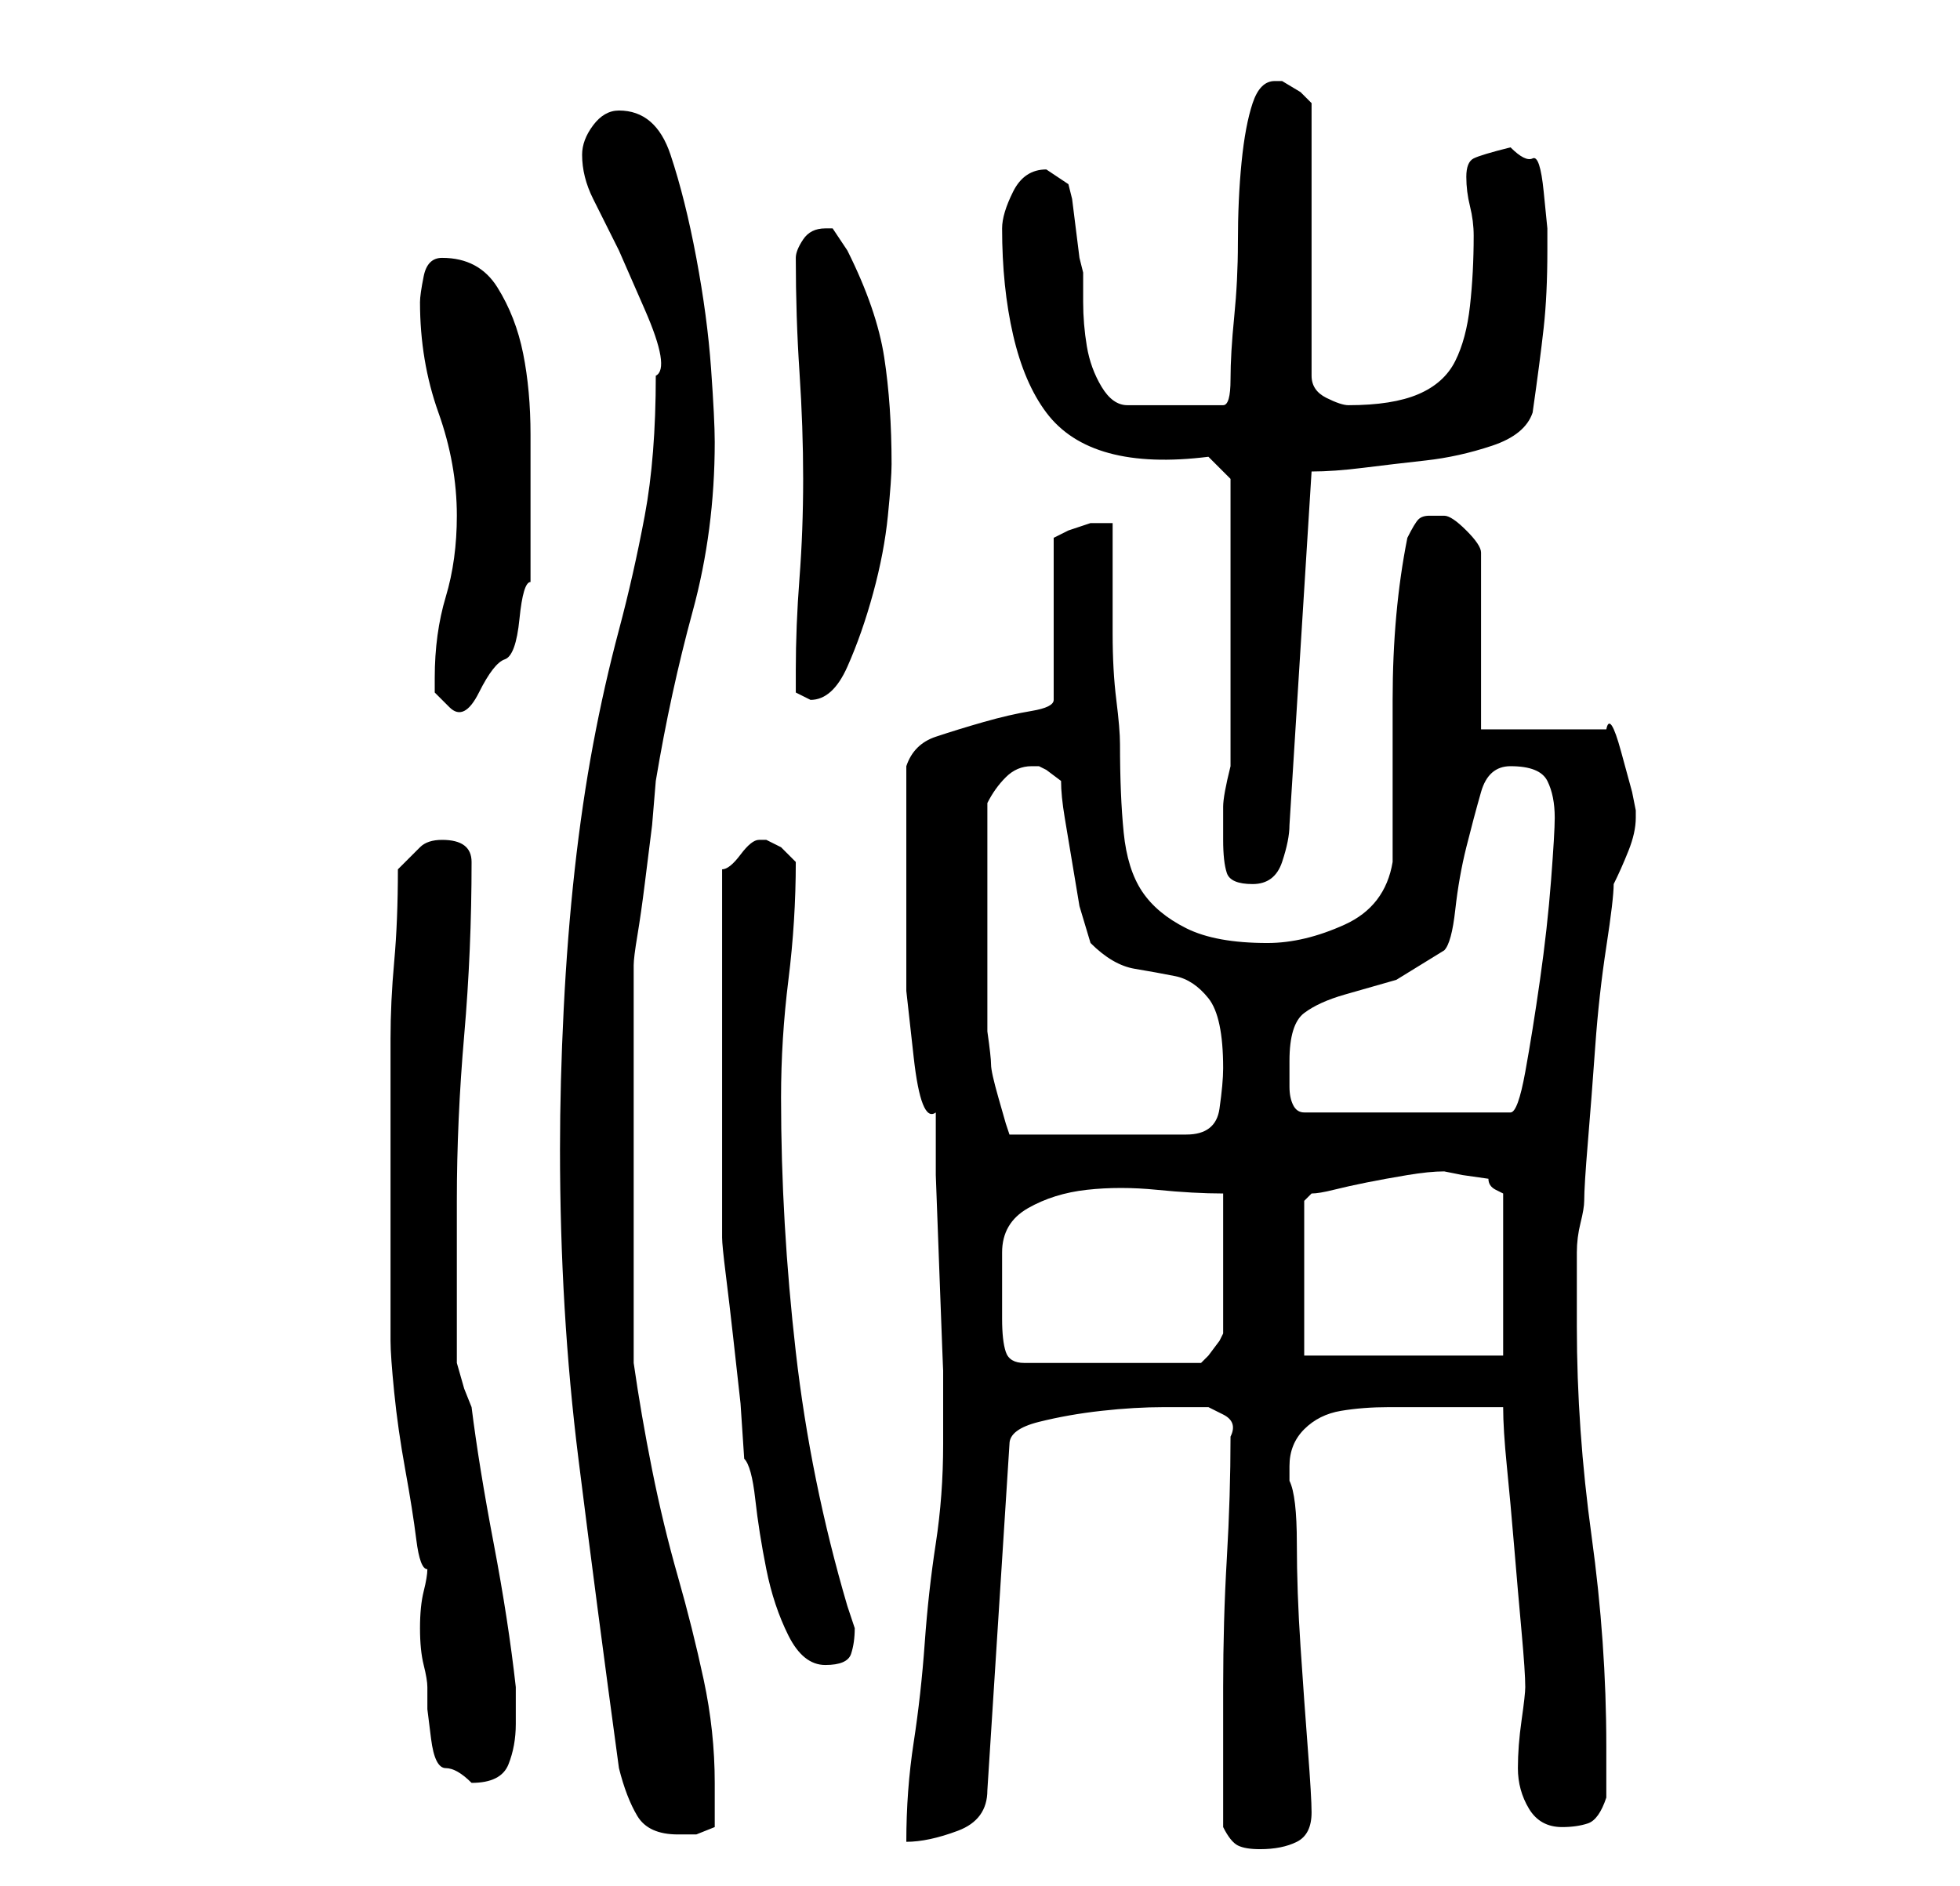 <?xml version="1.0" standalone="no"?>
<!DOCTYPE svg PUBLIC "-//W3C//DTD SVG 1.1//EN" "http://www.w3.org/Graphics/SVG/1.1/DTD/svg11.dtd" >
<svg xmlns="http://www.w3.org/2000/svg" xmlns:xlink="http://www.w3.org/1999/xlink" version="1.1" viewBox="-10 0 266 256">
   <path fill="currentColor"
d="M156 248q1 2 2 2.5t3 0.5q3 0 5 -1t2 -4q0 -2 -0.5 -8.5t-1 -14t-0.5 -14t-1 -8.5v-2q0 -3 2 -5t5 -2.5t6.5 -0.5h5.5h10q0 3 0.5 8t1 11t1 11.5t0.5 7.5q0 1 -0.5 4.5t-0.5 6.5t1.5 5.5t4.5 2.5q2 0 3.5 -0.5t2.5 -3.5v-3v-4q0 -14 -2 -28.5t-2 -28.5v-4v-6q0 -2 0.5 -4
t0.5 -3q0 -2 0.5 -8t1 -13t1.5 -13.5t1 -8.5q1 -2 2 -4.5t1 -4.5v-1l-0.5 -2.5t-1.5 -5.5t-2 -3h-17v-24q0 -1 -2 -3t-3 -2h-1h-1q-1 0 -1.5 0.5t-1.5 2.5q-1 5 -1.5 10.5t-0.5 11.5v11.5v10.5q-1 6 -6.5 8.5t-10.5 2.5q-7 0 -11 -2t-6 -5t-2.5 -8t-0.5 -12q0 -2 -0.5 -6
t-0.5 -9v-9v-6h-3t-3 1l-1 0.5l-1 0.5v22q0 1 -3 1.5t-6.5 1.5t-6.5 2t-4 4v3v3v4v3v8.5v9t1 9t3 7.5v8.5t0.5 13.5t0.5 13v9v1q0 7 -1 13.5t-1.5 13.5t-1.5 13.5t-1 13.5q3 0 7 -1.5t4 -5.5l3 -47q0 -2 4 -3t8.5 -1.5t8.5 -0.5h6t2 1t1 3q0 8 -0.5 16.5t-0.5 17.5v19z
M66 156q0 22 2.5 42t5.5 42q1 4 2.5 6.5t5.5 2.5h2.5t2.5 -1v-3v-3q0 -7 -1.5 -14t-3.5 -14t-3.5 -14.5t-2.5 -14.5v-5v-8.5v-8.5v-5v-7v-8.5v-8.5v-3q0 -1 0.5 -4t1 -7l1 -8t0.5 -6q2 -12 5 -23t3 -23q0 -3 -0.5 -10t-2 -15t-3.5 -14t-7 -6q-2 0 -3.5 2t-1.5 4q0 3 1.5 6
l3.5 7t3.5 8t1.5 9q0 11 -1.5 19t-3.5 15.5t-3.5 15.5t-2.5 17t-1.5 19t-0.5 19zM48 213q0 1 -0.5 3t-0.5 5t0.5 5t0.5 3v3t0.5 4t2 4t3.5 2q4 0 5 -2.5t1 -5.5v-5q-1 -9 -3 -19.5t-3 -18.5l-1 -2.5t-1 -3.5v-22q0 -11 1 -22.5t1 -23.5q0 -3 -4 -3q-2 0 -3 1l-3 3
q0 7 -0.5 12.5t-0.5 10.5v11v11v19q0 2 0.5 7t1.5 10.5t1.5 9.5t1.5 4zM88 143v25q0 1 0.5 5t1 8.5l1 9t0.5 7.5q1 1 1.5 5.5t1.5 9.5t3 9t5 4t3.5 -1.5t0.5 -3.5l-0.5 -1.5l-0.5 -1.5q-5 -17 -7 -34.5t-2 -34.5q0 -8 1 -16t1 -16v0l-2 -2t-2 -1v0h-1q-1 0 -2.5 2t-2.5 2v25
zM126 170q0 -4 3.5 -6t8 -2.5t9.5 0t9 0.5v19l-0.5 1t-1.5 2l-0.5 0.5l-0.5 0.5h-24q-2 0 -2.5 -1.5t-0.5 -4.5v-5v-4zM167 184v-21l1 -1q1 0 3 -0.5t4.5 -1t5.5 -1t5 -0.5l2.5 0.5t3.5 0.5q0 1 1 1.5l1 0.5v22h-27zM124 125v-4v-4.5v-4.5v-3q1 -2 2.5 -3.5t3.5 -1.5h0.5
h0.5l1 0.5t2 1.5q0 2 0.5 5l1 6l1 6t1.5 5q3 3 6 3.5t5.5 1t4.5 3t2 9.5q0 2 -0.5 5.5t-4.5 3.5h-24l-0.5 -1.5t-1 -3.5t-1 -4.5t-0.5 -4.5v-2v-4.5v-4.5v-4zM165 144q0 -5 2 -6.5t5.5 -2.5l7 -2t6.5 -4q1 -1 1.5 -5.5t1.5 -8.5t2 -7.5t4 -3.5q4 0 5 2t1 5q0 2 -0.5 8.5
t-1.5 13.5t-2 12.5t-2 5.5h-28q-1 0 -1.5 -1t-0.5 -2.5v-2.5v-1zM156 114q0 3 0.5 4.5t3.5 1.5t4 -3t1 -5l3 -48q3 0 7 -0.5t8.5 -1t9 -2t5.5 -4.5q1 -7 1.5 -11.5t0.5 -10.5v-3t-0.5 -5t-1.5 -4.5t-3 -1.5q-4 1 -5 1.5t-1 2.5t0.5 4t0.5 4q0 5 -0.5 9.5t-2 7.5t-5 4.5
t-9.5 1.5q-1 0 -3 -1t-2 -3v-37l-1.5 -1.5t-2.5 -1.5h-1q-2 0 -3 3t-1.5 8t-0.5 11q0 5 -0.5 10t-0.5 8.5t-1 3.5h-13q-2 0 -3.5 -2.5t-2 -5.5t-0.5 -6v-4l-0.5 -2t-0.5 -4t-0.5 -4l-0.5 -2l-3 -2v0q-3 0 -4.5 3t-1.5 5q0 8 1.5 14.5t4.5 10.5t8.5 5.5t13.5 0.5l3 3v39
q-1 4 -1 5.5v4.5zM49 92v2t2 2t4 -2t3.5 -4.5t2 -5.5t1.5 -5v-12v-8q0 -6 -1 -11t-3.5 -9t-7.5 -4q-2 0 -2.5 2.5t-0.5 3.5q0 8 2.5 15t2.5 14q0 6 -1.5 11t-1.5 11zM98 91v3t2 1q3 0 5 -4.5t3.5 -10t2 -10.5t0.5 -7q0 -8 -1 -14.5t-5 -14.5l-1 -1.5l-1 -1.5h-1v0
q-2 0 -3 1.5t-1 2.5q0 8 0.5 15.5t0.5 14.5t-0.5 13.5t-0.5 12.5z" />
</svg>
